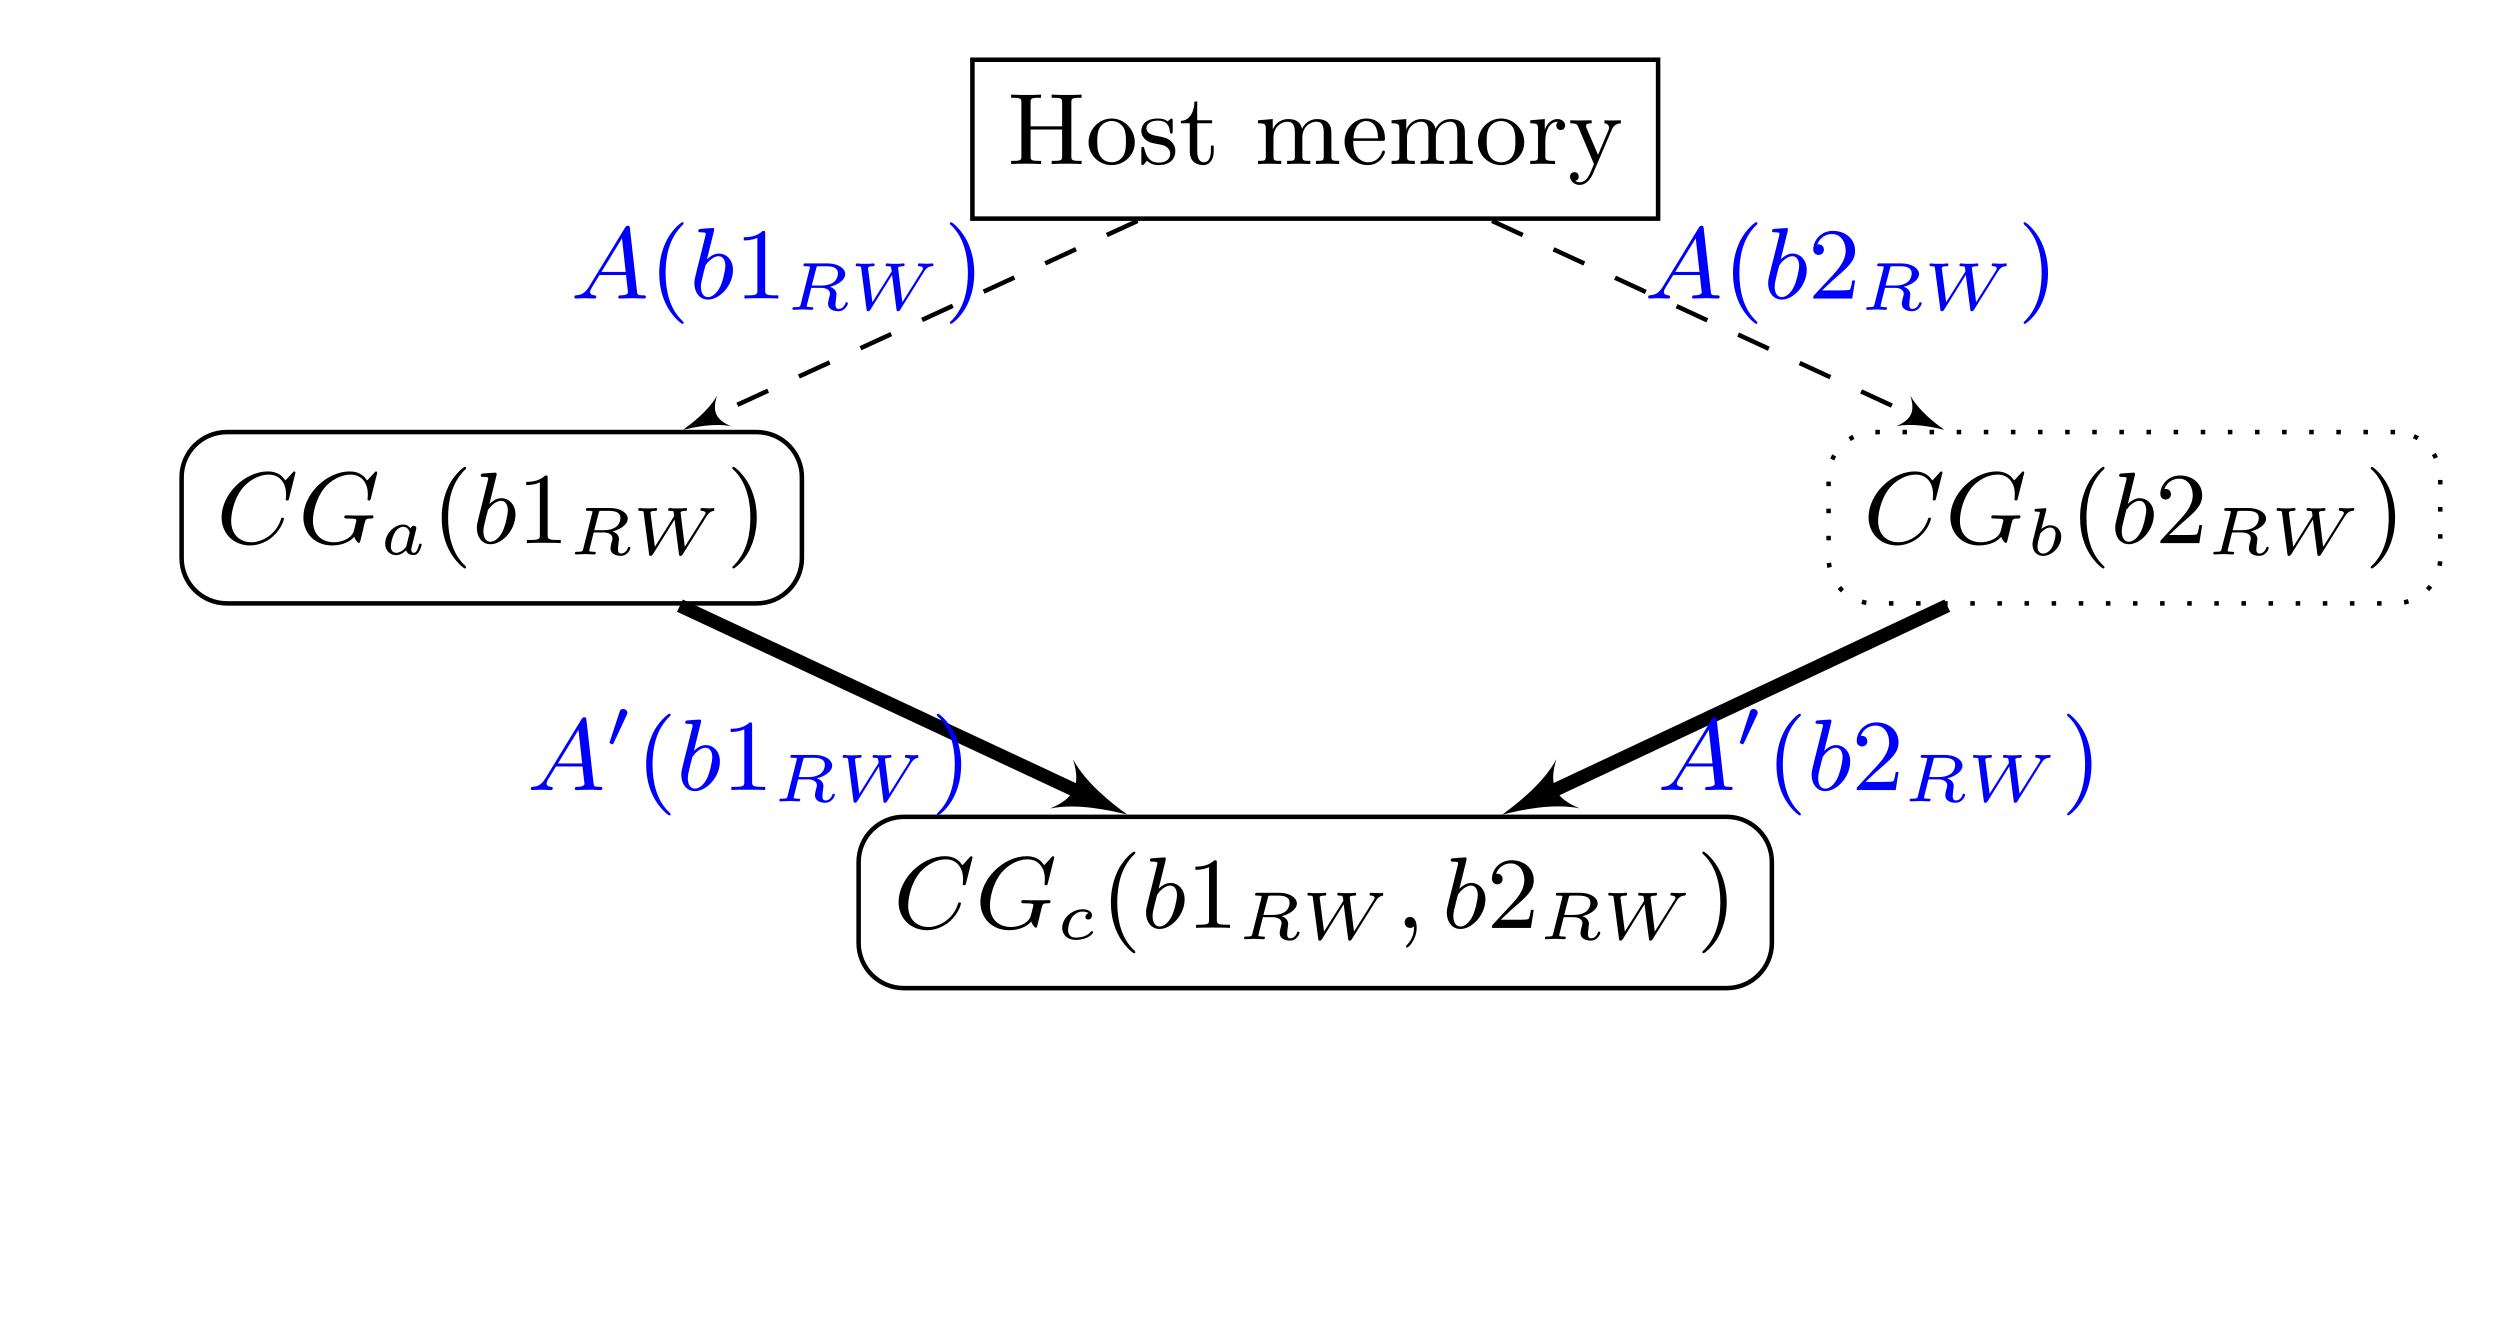<?xml version="1.0" encoding="UTF-8"?>
<svg xmlns="http://www.w3.org/2000/svg" xmlns:xlink="http://www.w3.org/1999/xlink" width="220.52pt" height="117.006pt" viewBox="0 0 220.52 117.006" version="1.1">
<defs>
<g>
<symbol overflow="visible" id="glyph0-0">
<path style="stroke:none;" d=""/>
</symbol>
<symbol overflow="visible" id="glyph0-1">
<path style="stroke:none;" d="M 4.844 -3.328 L 2.062 -3.328 L 2.062 -5.422 C 2.062 -5.75 2.078 -5.844 2.766 -5.844 L 2.984 -5.844 L 2.984 -6.125 C 2.578 -6.094 2.078 -6.094 1.656 -6.094 C 1.25 -6.094 0.75 -6.094 0.344 -6.125 L 0.344 -5.844 L 0.547 -5.844 C 1.234 -5.844 1.25 -5.75 1.25 -5.422 L 1.25 -0.703 C 1.25 -0.375 1.234 -0.281 0.547 -0.281 L 0.344 -0.281 L 0.344 0 C 0.75 -0.031 1.25 -0.031 1.656 -0.031 C 2.078 -0.031 2.578 -0.031 2.984 0 L 2.984 -0.281 L 2.766 -0.281 C 2.078 -0.281 2.062 -0.375 2.062 -0.703 L 2.062 -3.047 L 4.844 -3.047 L 4.844 -0.703 C 4.844 -0.375 4.828 -0.281 4.141 -0.281 L 3.922 -0.281 L 3.922 0 C 4.328 -0.031 4.828 -0.031 5.25 -0.031 C 5.656 -0.031 6.156 -0.031 6.562 0 L 6.562 -0.281 L 6.359 -0.281 C 5.672 -0.281 5.656 -0.375 5.656 -0.703 L 5.656 -5.422 C 5.656 -5.75 5.672 -5.844 6.359 -5.844 L 6.562 -5.844 L 6.562 -6.125 C 6.156 -6.094 5.656 -6.094 5.25 -6.094 C 4.828 -6.094 4.328 -6.094 3.922 -6.125 L 3.922 -5.844 L 4.141 -5.844 C 4.828 -5.844 4.844 -5.75 4.844 -5.422 Z M 4.844 -3.328 "/>
</symbol>
<symbol overflow="visible" id="glyph0-2">
<path style="stroke:none;" d="M 4.344 -1.906 C 4.344 -3.078 3.406 -4.016 2.312 -4.016 C 1.172 -4.016 0.266 -3.062 0.266 -1.906 C 0.266 -0.797 1.188 0.094 2.297 0.094 C 3.438 0.094 4.344 -0.812 4.344 -1.906 Z M 2.312 -0.156 C 1.859 -0.156 1.484 -0.375 1.281 -0.719 C 1.047 -1.109 1.031 -1.578 1.031 -1.984 C 1.031 -2.328 1.031 -2.828 1.25 -3.203 C 1.531 -3.656 1.969 -3.797 2.297 -3.797 C 2.812 -3.797 3.172 -3.5 3.359 -3.203 C 3.562 -2.828 3.562 -2.375 3.562 -1.984 C 3.562 -1.656 3.562 -1.141 3.344 -0.75 C 3.094 -0.328 2.688 -0.156 2.312 -0.156 Z M 2.312 -0.156 "/>
</symbol>
<symbol overflow="visible" id="glyph0-3">
<path style="stroke:none;" d="M 3.078 -3.781 C 3.078 -3.938 3.078 -4.016 2.984 -4.016 C 2.938 -4.016 2.922 -4.016 2.797 -3.906 C 2.781 -3.891 2.703 -3.812 2.641 -3.766 C 2.375 -3.969 2.094 -4.016 1.781 -4.016 C 0.594 -4.016 0.312 -3.359 0.312 -2.906 C 0.312 -2.625 0.438 -2.391 0.641 -2.188 C 0.938 -1.906 1.281 -1.844 1.734 -1.766 C 2.203 -1.672 2.344 -1.656 2.547 -1.5 C 2.641 -1.422 2.859 -1.25 2.859 -0.922 C 2.859 -0.125 1.953 -0.125 1.828 -0.125 C 0.922 -0.125 0.688 -0.891 0.578 -1.375 C 0.547 -1.469 0.531 -1.516 0.438 -1.516 C 0.312 -1.516 0.312 -1.438 0.312 -1.281 L 0.312 -0.141 C 0.312 0.016 0.312 0.094 0.406 0.094 C 0.469 0.094 0.469 0.094 0.641 -0.078 C 0.672 -0.141 0.766 -0.25 0.812 -0.297 C 1.188 0.078 1.609 0.094 1.828 0.094 C 2.938 0.094 3.312 -0.547 3.312 -1.141 C 3.312 -1.547 3.141 -1.797 2.938 -2 C 2.641 -2.297 2.312 -2.359 1.656 -2.484 C 1.422 -2.531 0.766 -2.641 0.766 -3.156 C 0.766 -3.438 0.969 -3.828 1.781 -3.828 C 2.75 -3.828 2.812 -3.078 2.828 -2.859 C 2.844 -2.75 2.844 -2.688 2.953 -2.688 C 3.078 -2.688 3.078 -2.75 3.078 -2.922 Z M 3.078 -3.781 "/>
</symbol>
<symbol overflow="visible" id="glyph0-4">
<path style="stroke:none;" d="M 2.922 -3.594 L 2.922 -3.859 L 1.609 -3.859 L 1.609 -5.516 L 1.359 -5.516 C 1.359 -4.766 1.047 -3.844 0.172 -3.812 L 0.172 -3.594 L 0.953 -3.594 L 0.953 -1.109 C 0.953 -0.109 1.672 0.094 2.156 0.094 C 2.75 0.094 3.062 -0.469 3.062 -1.109 L 3.062 -1.625 L 2.812 -1.625 L 2.812 -1.141 C 2.812 -0.469 2.531 -0.156 2.219 -0.156 C 1.609 -0.156 1.609 -0.938 1.609 -1.109 L 1.609 -3.594 Z M 2.922 -3.594 "/>
</symbol>
<symbol overflow="visible" id="glyph0-5">
<path style="stroke:none;" d="M 1.672 -2.328 C 1.672 -3.297 2.375 -3.734 2.906 -3.734 C 3.406 -3.734 3.562 -3.391 3.562 -2.766 L 3.562 -0.688 C 3.562 -0.281 3.469 -0.281 2.875 -0.281 L 2.875 0 C 3.297 -0.016 3.469 -0.031 3.891 -0.031 C 4.328 -0.031 4.438 -0.016 4.922 0 L 4.922 -0.281 C 4.328 -0.281 4.219 -0.281 4.219 -0.688 L 4.219 -2.328 C 4.219 -3.297 4.922 -3.734 5.469 -3.734 C 5.953 -3.734 6.109 -3.391 6.109 -2.766 L 6.109 -0.688 C 6.109 -0.281 6.016 -0.281 5.422 -0.281 L 5.422 0 C 5.844 -0.016 6.016 -0.031 6.453 -0.031 C 6.875 -0.031 7 -0.016 7.469 0 L 7.469 -0.281 C 7.016 -0.281 6.797 -0.281 6.781 -0.562 L 6.781 -2.281 C 6.781 -3.062 6.781 -3.312 6.484 -3.641 C 6.297 -3.859 5.938 -3.969 5.531 -3.969 C 4.875 -3.969 4.438 -3.594 4.188 -3.109 C 4.078 -3.641 3.719 -3.969 2.969 -3.969 C 2.25 -3.969 1.812 -3.5 1.625 -3.078 L 1.609 -3.078 L 1.609 -3.969 L 0.312 -3.859 L 0.312 -3.594 C 0.922 -3.594 1 -3.531 1 -3.078 L 1 -0.688 C 1 -0.281 0.906 -0.281 0.312 -0.281 L 0.312 0 C 0.734 -0.016 0.906 -0.031 1.344 -0.031 C 1.766 -0.031 1.891 -0.016 2.359 0 L 2.359 -0.281 C 1.766 -0.281 1.672 -0.281 1.672 -0.688 Z M 1.672 -2.328 "/>
</symbol>
<symbol overflow="visible" id="glyph0-6">
<path style="stroke:none;" d="M 3.594 -2.047 C 3.781 -2.047 3.828 -2.047 3.828 -2.25 C 3.828 -3.172 3.328 -4.016 2.172 -4.016 C 1.109 -4.016 0.266 -3.078 0.266 -1.969 C 0.266 -0.797 1.203 0.094 2.297 0.094 C 3.391 0.094 3.828 -0.859 3.828 -1.062 C 3.828 -1.125 3.781 -1.188 3.703 -1.188 C 3.609 -1.188 3.594 -1.125 3.578 -1.078 C 3.281 -0.172 2.469 -0.156 2.344 -0.156 C 1.906 -0.156 1.547 -0.391 1.344 -0.703 C 1.047 -1.141 1.031 -1.672 1.031 -2.047 Z M 1.047 -2.266 C 1.125 -3.656 1.922 -3.797 2.172 -3.797 C 2.672 -3.797 3.203 -3.422 3.219 -2.266 Z M 1.047 -2.266 "/>
</symbol>
<symbol overflow="visible" id="glyph0-7">
<path style="stroke:none;" d="M 1.594 -2.047 C 1.594 -2.422 1.688 -3.734 2.719 -3.734 C 2.703 -3.719 2.562 -3.609 2.562 -3.406 C 2.562 -3.156 2.75 -3 2.953 -3 C 3.141 -3 3.344 -3.141 3.344 -3.406 C 3.344 -3.688 3.078 -3.969 2.672 -3.969 C 2.141 -3.969 1.766 -3.594 1.547 -3.031 L 1.547 -3.969 L 0.266 -3.859 L 0.266 -3.594 C 0.875 -3.594 0.953 -3.531 0.953 -3.078 L 0.953 -0.688 C 0.953 -0.281 0.859 -0.281 0.266 -0.281 L 0.266 0 C 0.75 -0.016 0.859 -0.031 1.312 -0.031 C 1.672 -0.031 1.891 -0.016 2.453 0 L 2.453 -0.281 L 2.281 -0.281 C 1.625 -0.281 1.594 -0.375 1.594 -0.703 Z M 1.594 -2.047 "/>
</symbol>
<symbol overflow="visible" id="glyph0-8">
<path style="stroke:none;" d="M 1.625 -3.172 C 1.578 -3.297 1.578 -3.344 1.578 -3.359 C 1.578 -3.594 1.891 -3.594 2.078 -3.594 L 2.078 -3.859 C 1.625 -3.844 1.453 -3.844 1.078 -3.844 C 1.047 -3.844 0.531 -3.844 0.188 -3.859 L 0.188 -3.594 C 0.594 -3.594 0.766 -3.562 0.875 -3.328 L 2.281 0 L 2.062 0.531 C 1.859 1 1.609 1.609 1.016 1.609 C 0.797 1.609 0.641 1.5 0.625 1.484 C 0.688 1.469 0.938 1.406 0.938 1.094 C 0.938 0.859 0.766 0.719 0.562 0.719 C 0.344 0.719 0.172 0.859 0.172 1.109 C 0.172 1.5 0.562 1.844 1.016 1.844 C 1.609 1.844 1.984 1.312 2.203 0.828 L 3.828 -2.969 C 3.922 -3.203 4.094 -3.562 4.656 -3.594 L 4.656 -3.859 C 4.375 -3.844 4.094 -3.844 3.984 -3.844 C 3.734 -3.844 3.453 -3.844 3.203 -3.859 L 3.203 -3.594 C 3.609 -3.562 3.609 -3.25 3.609 -3.203 C 3.609 -3.109 3.578 -3.016 3.547 -2.953 L 2.641 -0.812 Z M 1.625 -3.172 "/>
</symbol>
<symbol overflow="visible" id="glyph0-9">
<path style="stroke:none;" d="M 3.062 2.141 C 3.062 2.094 3.031 2.062 2.984 2 C 1.828 0.938 1.469 -0.672 1.469 -2.25 C 1.469 -3.625 1.734 -5.312 3 -6.516 C 3.047 -6.562 3.062 -6.578 3.062 -6.625 C 3.062 -6.688 3.016 -6.734 2.953 -6.734 C 2.844 -6.734 2.031 -6.078 1.547 -5.109 C 1.125 -4.25 0.906 -3.312 0.906 -2.25 C 0.906 -1.609 0.984 -0.578 1.484 0.469 C 2.016 1.578 2.844 2.234 2.953 2.234 C 3.016 2.234 3.062 2.203 3.062 2.141 Z M 3.062 2.141 "/>
</symbol>
<symbol overflow="visible" id="glyph0-10">
<path style="stroke:none;" d="M 2.719 -5.734 C 2.719 -5.953 2.719 -5.969 2.5 -5.969 C 1.938 -5.406 1.109 -5.406 0.828 -5.406 L 0.828 -5.125 C 1 -5.125 1.547 -5.125 2.031 -5.359 L 2.031 -0.719 C 2.031 -0.391 2.016 -0.281 1.172 -0.281 L 0.891 -0.281 L 0.891 0 C 1.203 -0.031 2.016 -0.031 2.375 -0.031 C 2.75 -0.031 3.547 -0.031 3.875 0 L 3.875 -0.281 L 3.594 -0.281 C 2.75 -0.281 2.719 -0.391 2.719 -0.719 Z M 2.719 -5.734 "/>
</symbol>
<symbol overflow="visible" id="glyph0-11">
<path style="stroke:none;" d="M 2.672 -2.25 C 2.672 -2.984 2.562 -3.969 2.094 -4.969 C 1.562 -6.078 0.734 -6.734 0.625 -6.734 C 0.531 -6.734 0.516 -6.656 0.516 -6.625 C 0.516 -6.578 0.531 -6.562 0.594 -6.5 C 1.125 -6.031 2.109 -4.812 2.109 -2.25 C 2.109 -0.969 1.875 0.812 0.578 2.031 C 0.562 2.047 0.516 2.094 0.516 2.141 C 0.516 2.156 0.531 2.234 0.625 2.234 C 0.734 2.234 1.547 1.594 2.031 0.609 C 2.453 -0.25 2.672 -1.172 2.672 -2.25 Z M 2.672 -2.25 "/>
</symbol>
<symbol overflow="visible" id="glyph0-12">
<path style="stroke:none;" d="M 4.141 -1.594 L 3.891 -1.594 C 3.875 -1.469 3.797 -0.938 3.688 -0.797 C 3.625 -0.719 3.016 -0.719 2.828 -0.719 L 1.234 -0.719 L 2.125 -1.562 C 3.594 -2.828 4.141 -3.312 4.141 -4.219 C 4.141 -5.25 3.297 -5.969 2.188 -5.969 C 1.156 -5.969 0.453 -5.156 0.453 -4.344 C 0.453 -3.891 0.844 -3.844 0.922 -3.844 C 1.125 -3.844 1.391 -3.984 1.391 -4.312 C 1.391 -4.578 1.203 -4.781 0.922 -4.781 C 0.875 -4.781 0.859 -4.781 0.812 -4.766 C 1.031 -5.406 1.609 -5.688 2.094 -5.688 C 3 -5.688 3.312 -4.844 3.312 -4.219 C 3.312 -3.312 2.625 -2.562 2.203 -2.094 L 0.562 -0.328 C 0.453 -0.219 0.453 -0.203 0.453 0 L 3.891 0 Z M 4.141 -1.594 "/>
</symbol>
<symbol overflow="visible" id="glyph1-0">
<path style="stroke:none;" d=""/>
</symbol>
<symbol overflow="visible" id="glyph1-1">
<path style="stroke:none;" d="M 6.938 -6.078 C 6.969 -6.188 6.969 -6.203 6.969 -6.219 C 6.969 -6.234 6.953 -6.328 6.859 -6.328 C 6.812 -6.328 6.781 -6.297 6.719 -6.219 L 6.172 -5.625 C 6.141 -5.578 6.094 -5.547 6.094 -5.547 C 6.078 -5.547 6.078 -5.547 6.016 -5.609 C 5.891 -5.797 5.484 -6.328 4.547 -6.328 C 2.5 -6.328 0.453 -4.328 0.453 -2.281 C 0.453 -0.828 1.531 0.203 2.969 0.203 C 3.906 0.203 4.641 -0.281 4.984 -0.594 C 5.797 -1.328 5.953 -2.109 5.953 -2.156 C 5.953 -2.188 5.938 -2.25 5.828 -2.25 C 5.734 -2.25 5.719 -2.203 5.703 -2.156 C 5.266 -0.719 3.984 -0.078 3.078 -0.078 C 2.219 -0.078 1.297 -0.609 1.297 -1.969 C 1.297 -2.375 1.422 -3.781 2.328 -4.891 C 2.875 -5.531 3.75 -6.047 4.609 -6.047 C 5.609 -6.047 6.141 -5.281 6.141 -4.297 C 6.141 -3.984 6.109 -3.922 6.109 -3.859 C 6.109 -3.766 6.219 -3.766 6.25 -3.766 C 6.359 -3.766 6.359 -3.781 6.406 -3.953 Z M 6.938 -6.078 "/>
</symbol>
<symbol overflow="visible" id="glyph1-2">
<path style="stroke:none;" d="M 6.938 -6.078 C 6.969 -6.188 6.969 -6.203 6.969 -6.219 C 6.969 -6.234 6.953 -6.328 6.859 -6.328 C 6.812 -6.328 6.781 -6.297 6.719 -6.219 L 6.172 -5.625 C 6.141 -5.578 6.094 -5.547 6.094 -5.547 C 6.078 -5.547 6.078 -5.547 6.016 -5.609 C 5.891 -5.797 5.484 -6.328 4.547 -6.328 C 2.5 -6.328 0.453 -4.328 0.453 -2.281 C 0.453 -0.875 1.469 0.203 2.984 0.203 C 4.016 0.203 4.688 -0.234 4.938 -0.562 C 5 -0.344 5.234 -0.016 5.344 -0.016 C 5.422 -0.016 5.438 -0.047 5.484 -0.234 L 5.656 -0.922 C 5.719 -1.172 5.797 -1.531 5.844 -1.734 C 5.969 -2.156 5.969 -2.172 6.484 -2.172 C 6.516 -2.172 6.641 -2.188 6.641 -2.344 C 6.641 -2.344 6.641 -2.453 6.516 -2.453 C 6.438 -2.453 6.094 -2.438 6.031 -2.438 L 5.531 -2.438 C 5.312 -2.438 5.109 -2.438 4.906 -2.438 C 4.688 -2.438 4.453 -2.453 4.25 -2.453 C 4.172 -2.453 4.062 -2.453 4.062 -2.297 C 4.062 -2.172 4.141 -2.172 4.375 -2.172 C 4.562 -2.172 4.609 -2.172 4.828 -2.156 C 5.078 -2.141 5.125 -2.109 5.125 -1.984 C 5.125 -1.953 5.125 -1.938 5.062 -1.719 C 5 -1.453 4.891 -1.016 4.859 -0.953 C 4.562 -0.297 3.688 -0.078 3.125 -0.078 C 2.344 -0.078 1.297 -0.516 1.297 -1.984 C 1.297 -2.531 1.484 -3.859 2.328 -4.891 C 2.859 -5.531 3.75 -6.047 4.609 -6.047 C 5.609 -6.047 6.141 -5.281 6.141 -4.297 C 6.141 -3.984 6.109 -3.922 6.109 -3.859 C 6.109 -3.766 6.219 -3.766 6.25 -3.766 C 6.359 -3.766 6.359 -3.781 6.406 -3.953 Z M 6.938 -6.078 "/>
</symbol>
<symbol overflow="visible" id="glyph1-3">
<path style="stroke:none;" d="M 2.141 -5.922 C 2.172 -6.047 2.172 -6.062 2.172 -6.094 C 2.172 -6.172 2.125 -6.219 2.047 -6.219 C 1.922 -6.219 1.125 -6.156 0.953 -6.141 C 0.859 -6.125 0.766 -6.109 0.766 -5.969 C 0.766 -5.844 0.859 -5.844 1 -5.844 C 1.422 -5.844 1.422 -5.781 1.422 -5.703 C 1.422 -5.656 1.422 -5.625 1.359 -5.391 L 0.891 -3.5 C 0.766 -3 0.641 -2.531 0.547 -2.109 C 0.484 -1.891 0.422 -1.625 0.422 -1.344 C 0.422 -0.562 0.859 0.094 1.625 0.094 C 2.672 0.094 3.828 -1.172 3.828 -2.516 C 3.828 -3.422 3.25 -3.969 2.578 -3.969 C 2.125 -3.969 1.734 -3.656 1.531 -3.453 Z M 1.406 -2.938 C 1.656 -3.297 2.109 -3.734 2.562 -3.734 C 2.984 -3.734 3.156 -3.312 3.156 -2.891 C 3.156 -2.5 2.906 -1.375 2.625 -0.906 C 2.297 -0.328 1.906 -0.125 1.625 -0.125 C 1.172 -0.125 1 -0.578 1 -1.031 C 1 -1.344 1.062 -1.594 1.266 -2.406 Z M 1.406 -2.938 "/>
</symbol>
<symbol overflow="visible" id="glyph1-4">
<path style="stroke:none;" d="M 1.625 -0.141 C 1.625 0.156 1.625 0.891 0.969 1.531 C 0.922 1.578 0.922 1.594 0.922 1.625 C 0.922 1.688 0.984 1.734 1.031 1.734 C 1.125 1.734 1.859 1.031 1.859 -0.016 C 1.859 -0.578 1.656 -0.969 1.281 -0.969 C 0.969 -0.969 0.797 -0.734 0.797 -0.484 C 0.797 -0.234 0.969 0 1.281 0 C 1.406 0 1.547 -0.047 1.625 -0.141 Z M 1.625 -0.141 "/>
</symbol>
<symbol overflow="visible" id="glyph1-5">
<path style="stroke:none;" d="M 1.625 -1.047 C 1.188 -0.328 0.797 -0.312 0.438 -0.281 C 0.375 -0.266 0.328 -0.203 0.328 -0.109 C 0.328 -0.062 0.375 0 0.453 0 C 0.625 0 1.047 -0.031 1.219 -0.031 C 1.422 -0.031 1.906 0 2.094 0 C 2.156 0 2.266 0 2.266 -0.156 C 2.266 -0.266 2.156 -0.281 2.141 -0.281 C 2.047 -0.281 1.719 -0.312 1.719 -0.578 C 1.719 -0.703 1.812 -0.875 1.844 -0.922 L 2.547 -2.078 L 4.891 -2.078 C 4.922 -1.859 4.938 -1.562 4.969 -1.344 C 5 -0.984 5.062 -0.594 5.062 -0.562 C 5.062 -0.438 4.938 -0.281 4.406 -0.281 C 4.328 -0.281 4.203 -0.281 4.203 -0.109 C 4.203 -0.016 4.281 0 4.344 0 C 4.516 0 4.734 -0.016 4.906 -0.016 C 5.078 -0.016 5.297 -0.031 5.438 -0.031 C 5.734 -0.031 5.766 -0.031 5.969 -0.016 C 6.109 -0.016 6.328 0 6.469 0 C 6.516 0 6.641 0 6.641 -0.156 C 6.641 -0.281 6.531 -0.281 6.438 -0.281 C 5.891 -0.281 5.891 -0.344 5.859 -0.594 L 5.234 -6.172 C 5.203 -6.375 5.203 -6.422 5.047 -6.422 C 4.922 -6.422 4.875 -6.359 4.797 -6.25 Z M 2.719 -2.344 L 4.531 -5.312 L 4.859 -2.344 Z M 2.719 -2.344 "/>
</symbol>
<symbol overflow="visible" id="glyph2-0">
<path style="stroke:none;" d=""/>
</symbol>
<symbol overflow="visible" id="glyph2-1">
<path style="stroke:none;" d="M 3.109 -1.922 C 3.141 -2.062 3.203 -2.281 3.203 -2.328 C 3.203 -2.453 3.094 -2.531 2.984 -2.531 C 2.812 -2.531 2.719 -2.375 2.703 -2.281 C 2.609 -2.422 2.406 -2.641 2.047 -2.641 C 1.281 -2.641 0.453 -1.844 0.453 -0.953 C 0.453 -0.312 0.906 0.062 1.406 0.062 C 1.812 0.062 2.156 -0.219 2.297 -0.359 C 2.422 0.016 2.812 0.062 2.953 0.062 C 3.172 0.062 3.328 -0.062 3.438 -0.25 C 3.578 -0.484 3.672 -0.828 3.672 -0.859 C 3.672 -0.875 3.656 -0.953 3.547 -0.953 C 3.469 -0.953 3.453 -0.906 3.422 -0.812 C 3.328 -0.438 3.203 -0.141 2.969 -0.141 C 2.766 -0.141 2.75 -0.359 2.75 -0.438 C 2.75 -0.516 2.812 -0.766 2.859 -0.922 Z M 2.328 -0.781 C 2.297 -0.672 2.297 -0.672 2.219 -0.578 C 1.891 -0.203 1.578 -0.141 1.438 -0.141 C 1.188 -0.141 0.953 -0.297 0.953 -0.719 C 0.953 -0.969 1.078 -1.562 1.281 -1.891 C 1.453 -2.219 1.766 -2.438 2.047 -2.438 C 2.5 -2.438 2.609 -1.969 2.609 -1.922 L 2.594 -1.844 Z M 2.328 -0.781 "/>
</symbol>
<symbol overflow="visible" id="glyph2-2">
<path style="stroke:none;" d="M 2.609 -3.641 C 2.656 -3.844 2.656 -3.844 2.906 -3.844 L 3.5 -3.844 C 4.094 -3.844 4.531 -3.703 4.531 -3.219 C 4.531 -3.016 4.438 -2.578 4.031 -2.359 C 3.797 -2.219 3.469 -2.141 3.062 -2.141 L 2.219 -2.141 Z M 3.828 -2.031 C 4.406 -2.172 5.172 -2.578 5.172 -3.156 C 5.172 -3.656 4.547 -4.094 3.609 -4.094 L 1.688 -4.094 C 1.562 -4.094 1.484 -4.094 1.484 -3.938 C 1.484 -3.844 1.562 -3.844 1.672 -3.844 C 1.781 -3.844 1.938 -3.844 2.062 -3.812 C 2.062 -3.75 2.062 -3.703 2.031 -3.609 L 1.25 -0.5 C 1.203 -0.281 1.188 -0.234 0.734 -0.234 C 0.609 -0.234 0.594 -0.234 0.562 -0.219 C 0.531 -0.203 0.516 -0.125 0.516 -0.078 C 0.516 -0.062 0.531 0 0.609 0 C 0.797 0 1.234 -0.031 1.406 -0.031 C 1.781 -0.031 1.391 -0.031 1.828 -0.016 C 1.953 -0.016 2.094 0 2.219 0 C 2.266 0 2.297 0 2.328 -0.047 C 2.344 -0.062 2.359 -0.125 2.359 -0.156 C 2.344 -0.234 2.297 -0.234 2.156 -0.234 C 2.078 -0.234 2 -0.25 1.922 -0.25 C 1.812 -0.266 1.781 -0.266 1.781 -0.328 C 1.781 -0.359 1.781 -0.375 1.797 -0.438 L 2.172 -1.938 L 3.047 -1.938 C 3.562 -1.938 3.828 -1.703 3.828 -1.422 C 3.828 -1.344 3.781 -1.141 3.734 -1 C 3.672 -0.734 3.656 -0.641 3.656 -0.531 C 3.656 -0.094 4.062 0.125 4.578 0.125 C 5.141 0.125 5.406 -0.438 5.406 -0.578 C 5.406 -0.609 5.375 -0.672 5.297 -0.672 C 5.219 -0.672 5.188 -0.625 5.188 -0.578 C 5.047 -0.172 4.75 -0.078 4.609 -0.078 C 4.453 -0.078 4.312 -0.125 4.312 -0.484 C 4.312 -0.625 4.359 -0.953 4.375 -1.109 C 4.375 -1.172 4.406 -1.297 4.406 -1.344 C 4.406 -1.734 4.094 -1.938 3.828 -2.031 Z M 3.828 -2.031 "/>
</symbol>
<symbol overflow="visible" id="glyph2-3">
<path style="stroke:none;" d="M 6.594 -3.375 C 6.844 -3.766 7.062 -3.828 7.281 -3.844 C 7.344 -3.859 7.422 -3.859 7.422 -4 C 7.422 -4.047 7.391 -4.094 7.344 -4.094 C 7.203 -4.094 7 -4.062 6.859 -4.062 C 6.703 -4.062 6.328 -4.094 6.172 -4.094 C 6.141 -4.094 6.047 -4.094 6.047 -3.938 C 6.047 -3.859 6.125 -3.844 6.172 -3.844 C 6.328 -3.844 6.5 -3.781 6.5 -3.656 C 6.5 -3.578 6.438 -3.484 6.406 -3.438 L 4.672 -0.672 L 4.297 -3.703 C 4.297 -3.734 4.328 -3.844 4.719 -3.844 C 4.781 -3.844 4.875 -3.844 4.875 -4 C 4.875 -4.047 4.844 -4.094 4.781 -4.094 C 4.656 -4.094 4.531 -4.062 4.406 -4.062 C 4.281 -4.062 4.125 -4.062 3.984 -4.062 C 3.875 -4.062 3.781 -4.062 3.656 -4.062 C 3.562 -4.062 3.438 -4.094 3.328 -4.094 C 3.297 -4.094 3.203 -4.094 3.203 -3.938 C 3.203 -3.844 3.281 -3.844 3.359 -3.844 C 3.469 -3.844 3.641 -3.844 3.672 -3.781 C 3.688 -3.75 3.734 -3.453 3.734 -3.406 C 3.734 -3.391 3.734 -3.375 3.688 -3.312 L 2.031 -0.672 L 1.641 -3.703 C 1.672 -3.766 1.719 -3.844 2.078 -3.844 C 2.141 -3.844 2.234 -3.844 2.234 -4 C 2.234 -4.031 2.219 -4.094 2.141 -4.094 C 2.016 -4.094 1.891 -4.062 1.766 -4.062 C 1.641 -4.062 1.484 -4.062 1.359 -4.062 C 1.234 -4.062 1.141 -4.062 1.016 -4.062 C 0.922 -4.062 0.797 -4.094 0.688 -4.094 C 0.562 -4.094 0.562 -3.969 0.562 -3.938 C 0.578 -3.844 0.641 -3.844 0.734 -3.844 C 1.031 -3.844 1.031 -3.812 1.047 -3.656 L 1.516 -0.047 C 1.531 0.078 1.531 0.125 1.656 0.125 C 1.75 0.125 1.797 0.078 1.859 -0.016 L 3.766 -3.078 L 4.156 -0.047 C 4.172 0.078 4.172 0.125 4.297 0.125 C 4.391 0.125 4.438 0.078 4.484 0 Z M 6.594 -3.375 "/>
</symbol>
<symbol overflow="visible" id="glyph2-4">
<path style="stroke:none;" d="M 1.688 -3.969 C 1.688 -4 1.703 -4.031 1.703 -4.062 C 1.703 -4.156 1.578 -4.156 1.516 -4.141 L 0.844 -4.094 C 0.734 -4.094 0.656 -4.078 0.656 -3.938 C 0.656 -3.844 0.734 -3.844 0.828 -3.844 C 1 -3.844 1.047 -3.828 1.125 -3.812 C 1.125 -3.703 1.125 -3.688 1.094 -3.578 L 0.812 -2.469 C 0.766 -2.297 0.531 -1.344 0.516 -1.266 C 0.484 -1.125 0.484 -1.016 0.484 -0.953 C 0.484 -0.281 0.922 0.062 1.422 0.062 C 2.219 0.062 3.016 -0.766 3.016 -1.625 C 3.016 -2.234 2.594 -2.641 2.047 -2.641 C 1.688 -2.641 1.375 -2.406 1.266 -2.312 Z M 1.156 -1.891 C 1.344 -2.141 1.688 -2.438 2.031 -2.438 C 2.344 -2.438 2.516 -2.203 2.516 -1.859 C 2.516 -1.641 2.391 -1 2.172 -0.641 C 1.969 -0.312 1.672 -0.141 1.422 -0.141 C 1.234 -0.141 0.922 -0.25 0.922 -0.766 C 0.922 -0.953 0.953 -1.047 1.016 -1.359 C 1.062 -1.5 1.125 -1.781 1.156 -1.891 Z M 1.156 -1.891 "/>
</symbol>
<symbol overflow="visible" id="glyph2-5">
<path style="stroke:none;" d="M 2.781 -2.297 C 2.703 -2.281 2.5 -2.172 2.5 -1.953 C 2.5 -1.812 2.609 -1.734 2.734 -1.734 C 2.875 -1.734 3.078 -1.828 3.078 -2.125 C 3.078 -2.5 2.625 -2.641 2.25 -2.641 C 1.312 -2.641 0.453 -1.844 0.453 -1 C 0.453 -0.438 0.859 0.062 1.641 0.062 C 2.766 0.062 3.188 -0.531 3.188 -0.609 C 3.188 -0.656 3.125 -0.719 3.078 -0.719 C 3.047 -0.719 3.047 -0.719 2.953 -0.625 C 2.625 -0.25 2.078 -0.141 1.641 -0.141 C 1.156 -0.141 0.969 -0.453 0.969 -0.812 C 0.969 -0.828 0.984 -1.516 1.391 -2.031 C 1.484 -2.125 1.797 -2.438 2.25 -2.438 C 2.281 -2.438 2.594 -2.438 2.781 -2.297 Z M 2.781 -2.297 "/>
</symbol>
<symbol overflow="visible" id="glyph3-0">
<path style="stroke:none;" d=""/>
</symbol>
<symbol overflow="visible" id="glyph3-1">
<path style="stroke:none;" d="M 1.875 -2.812 C 1.922 -2.906 1.938 -2.969 1.938 -3 C 1.938 -3.188 1.766 -3.344 1.562 -3.344 C 1.328 -3.344 1.25 -3.141 1.234 -3.047 L 0.391 -0.484 C 0.391 -0.453 0.359 -0.406 0.359 -0.391 C 0.359 -0.281 0.609 -0.234 0.609 -0.234 C 0.672 -0.234 0.688 -0.281 0.719 -0.328 Z M 1.875 -2.812 "/>
</symbol>
</g>
<clipPath id="clip1">
  <path d="M 56 44 L 63 44 L 63 50 L 56 50 Z M 56 44 "/>
</clipPath>
<clipPath id="clip2">
  <path d="M 155 32 L 220.52 32 L 220.52 59 L 155 59 Z M 155 32 "/>
</clipPath>
<clipPath id="clip3">
  <path d="M 115 78 L 122 78 L 122 83 L 115 83 Z M 115 78 "/>
</clipPath>
<clipPath id="clip4">
  <path d="M 170 23 L 177 23 L 177 28 L 170 28 Z M 170 23 "/>
</clipPath>
<clipPath id="clip5">
  <path d="M 74 66 L 81 66 L 81 71 L 74 71 Z M 74 66 "/>
</clipPath>
</defs>
<g id="surface1">
<path style="fill:none;stroke-width:0.399;stroke-linecap:butt;stroke-linejoin:miter;stroke:rgb(0%,0%,0%);stroke-opacity:1;stroke-miterlimit:10;" d="M -30.242 -7.007 L 30.243 -7.007 L 30.243 7.008 L -30.242 7.008 Z M -30.242 -7.007 " transform="matrix(1,0,0,-1,116.015,12.278)"/>
<g style="fill:rgb(0%,0%,0%);fill-opacity:1;">
  <use xlink:href="#glyph0-1" x="88.844" y="14.47"/>
  <use xlink:href="#glyph0-2" x="95.754" y="14.47"/>
  <use xlink:href="#glyph0-3" x="100.362" y="14.47"/>
  <use xlink:href="#glyph0-4" x="103.997" y="14.47"/>
</g>
<g style="fill:rgb(0%,0%,0%);fill-opacity:1;">
  <use xlink:href="#glyph0-5" x="110.657" y="14.47"/>
  <use xlink:href="#glyph0-6" x="118.336" y="14.47"/>
  <use xlink:href="#glyph0-5" x="122.436" y="14.47"/>
</g>
<g style="fill:rgb(0%,0%,0%);fill-opacity:1;">
  <use xlink:href="#glyph0-2" x="130.106" y="14.47"/>
  <use xlink:href="#glyph0-7" x="134.714" y="14.47"/>
  <use xlink:href="#glyph0-8" x="138.319" y="14.47"/>
</g>
<path style="fill:none;stroke-width:0.399;stroke-linecap:butt;stroke-linejoin:miter;stroke:rgb(0%,0%,0%);stroke-opacity:1;stroke-miterlimit:10;" d="M 23.369 7.555 L -23.369 7.555 C -25.572 7.555 -27.357 5.77 -27.357 3.57 L -27.357 -3.57 C -27.357 -5.769 -25.572 -7.555 -23.369 -7.555 L 23.369 -7.555 C 25.572 -7.555 27.357 -5.769 27.357 -3.57 L 27.357 3.57 C 27.357 5.77 25.572 7.555 23.369 7.555 Z M 23.369 7.555 " transform="matrix(1,0,0,-1,43.377,45.668)"/>
<g style="fill:rgb(0%,0%,0%);fill-opacity:1;">
  <use xlink:href="#glyph1-1" x="19.093" y="47.91"/>
</g>
<g style="fill:rgb(0%,0%,0%);fill-opacity:1;">
  <use xlink:href="#glyph1-2" x="26.307" y="47.91"/>
</g>
<g style="fill:rgb(0%,0%,0%);fill-opacity:1;">
  <use xlink:href="#glyph2-1" x="33.524" y="48.906"/>
</g>
<g style="fill:rgb(0%,0%,0%);fill-opacity:1;">
  <use xlink:href="#glyph0-9" x="38.057" y="47.91"/>
</g>
<g style="fill:rgb(0%,0%,0%);fill-opacity:1;">
  <use xlink:href="#glyph1-3" x="41.64" y="47.91"/>
</g>
<g style="fill:rgb(0%,0%,0%);fill-opacity:1;">
  <use xlink:href="#glyph0-10" x="45.589" y="47.91"/>
</g>
<g style="fill:rgb(0%,0%,0%);fill-opacity:1;">
  <use xlink:href="#glyph2-2" x="50.197" y="48.906"/>
</g>
<g clip-path="url(#clip1)" clip-rule="nonzero">
<g style="fill:rgb(0%,0%,0%);fill-opacity:1;">
  <use xlink:href="#glyph2-3" x="55.733" y="48.906"/>
</g>
</g>
<g style="fill:rgb(0%,0%,0%);fill-opacity:1;">
  <use xlink:href="#glyph0-11" x="64.078" y="47.91"/>
</g>
<g clip-path="url(#clip2)" clip-rule="nonzero">
<path style="fill:none;stroke-width:0.399;stroke-linecap:butt;stroke-linejoin:miter;stroke:rgb(0%,0%,0%);stroke-opacity:1;stroke-dasharray:0.399,1.993;stroke-miterlimit:10;" d="M 22.992 7.555 L -22.993 7.555 C -25.192 7.555 -26.977 5.77 -26.977 3.57 L -26.977 -3.57 C -26.977 -5.769 -25.192 -7.555 -22.993 -7.555 L 22.992 -7.555 C 25.191 -7.555 26.976 -5.769 26.976 -3.57 L 26.976 3.57 C 26.976 5.77 25.191 7.555 22.992 7.555 Z M 22.992 7.555 " transform="matrix(1,0,0,-1,188.274,45.668)"/>
</g>
<g style="fill:rgb(0%,0%,0%);fill-opacity:1;">
  <use xlink:href="#glyph1-1" x="164.369" y="47.91"/>
</g>
<g style="fill:rgb(0%,0%,0%);fill-opacity:1;">
  <use xlink:href="#glyph1-2" x="171.583" y="47.91"/>
</g>
<g style="fill:rgb(0%,0%,0%);fill-opacity:1;">
  <use xlink:href="#glyph2-4" x="178.801" y="48.973"/>
</g>
<g style="fill:rgb(0%,0%,0%);fill-opacity:1;">
  <use xlink:href="#glyph0-9" x="182.573" y="47.91"/>
</g>
<g style="fill:rgb(0%,0%,0%);fill-opacity:1;">
  <use xlink:href="#glyph1-3" x="186.157" y="47.91"/>
</g>
<g style="fill:rgb(0%,0%,0%);fill-opacity:1;">
  <use xlink:href="#glyph0-12" x="190.106" y="47.91"/>
</g>
<g style="fill:rgb(0%,0%,0%);fill-opacity:1;">
  <use xlink:href="#glyph2-2" x="194.714" y="48.906"/>
</g>
<g style="fill:rgb(0%,0%,0%);fill-opacity:1;">
  <use xlink:href="#glyph2-3" x="200.25" y="48.906"/>
</g>
<g style="fill:rgb(0%,0%,0%);fill-opacity:1;">
  <use xlink:href="#glyph0-11" x="208.594" y="47.91"/>
</g>
<path style="fill:none;stroke-width:0.399;stroke-linecap:butt;stroke-linejoin:miter;stroke:rgb(0%,0%,0%);stroke-opacity:1;stroke-miterlimit:10;" d="M 36.294 7.556 L -36.292 7.556 C -38.492 7.556 -40.277 5.771 -40.277 3.568 L -40.277 -3.569 C -40.277 -5.772 -38.492 -7.553 -36.292 -7.553 L 36.294 -7.553 C 38.493 -7.553 40.278 -5.772 40.278 -3.569 L 40.278 3.568 C 40.278 5.771 38.493 7.556 36.294 7.556 Z M 36.294 7.556 " transform="matrix(1,0,0,-1,116.015,79.607)"/>
<g style="fill:rgb(0%,0%,0%);fill-opacity:1;">
  <use xlink:href="#glyph1-1" x="78.811" y="81.849"/>
</g>
<g style="fill:rgb(0%,0%,0%);fill-opacity:1;">
  <use xlink:href="#glyph1-2" x="86.025" y="81.849"/>
</g>
<g style="fill:rgb(0%,0%,0%);fill-opacity:1;">
  <use xlink:href="#glyph2-5" x="93.242" y="82.845"/>
</g>
<g style="fill:rgb(0%,0%,0%);fill-opacity:1;">
  <use xlink:href="#glyph0-9" x="97.083" y="81.849"/>
</g>
<g style="fill:rgb(0%,0%,0%);fill-opacity:1;">
  <use xlink:href="#glyph1-3" x="100.666" y="81.849"/>
</g>
<g style="fill:rgb(0%,0%,0%);fill-opacity:1;">
  <use xlink:href="#glyph0-10" x="104.615" y="81.849"/>
</g>
<g style="fill:rgb(0%,0%,0%);fill-opacity:1;">
  <use xlink:href="#glyph2-2" x="109.223" y="82.845"/>
</g>
<g clip-path="url(#clip3)" clip-rule="nonzero">
<g style="fill:rgb(0%,0%,0%);fill-opacity:1;">
  <use xlink:href="#glyph2-3" x="114.759" y="82.845"/>
</g>
</g>
<g style="fill:rgb(0%,0%,0%);fill-opacity:1;">
  <use xlink:href="#glyph1-4" x="123.104" y="81.849"/>
</g>
<g style="fill:rgb(0%,0%,0%);fill-opacity:1;">
  <use xlink:href="#glyph1-3" x="127.197" y="81.849"/>
</g>
<g style="fill:rgb(0%,0%,0%);fill-opacity:1;">
  <use xlink:href="#glyph0-12" x="131.148" y="81.849"/>
</g>
<g style="fill:rgb(0%,0%,0%);fill-opacity:1;">
  <use xlink:href="#glyph2-2" x="135.756" y="82.845"/>
</g>
<g style="fill:rgb(0%,0%,0%);fill-opacity:1;">
  <use xlink:href="#glyph2-3" x="141.292" y="82.845"/>
</g>
<g style="fill:rgb(0%,0%,0%);fill-opacity:1;">
  <use xlink:href="#glyph0-11" x="149.637" y="81.849"/>
</g>
<path style="fill:none;stroke-width:0.399;stroke-linecap:butt;stroke-linejoin:miter;stroke:rgb(0%,0%,0%);stroke-opacity:1;stroke-dasharray:2.989,2.989;stroke-miterlimit:10;" d="M -9.916 39.019 L -47.838 21.593 " transform="matrix(1,0,0,-1,110.26,58.503)"/>
<path style=" stroke:none;fill-rule:nonzero;fill:rgb(0%,0%,0%);fill-opacity:1;" d="M 60.242 37.914 C 61.234 37.68 63.035 37.289 64.5 37.605 C 63.133 37.023 62.801 36.297 63.25 34.883 C 62.535 36.199 61.066 37.316 60.242 37.914 Z M 60.242 37.914 "/>
<g style="fill:rgb(0%,0%,100%);fill-opacity:1;">
  <use xlink:href="#glyph1-5" x="50.333" y="26.333"/>
</g>
<g style="fill:rgb(0%,0%,100%);fill-opacity:1;">
  <use xlink:href="#glyph0-9" x="57.243" y="26.333"/>
</g>
<g style="fill:rgb(0%,0%,100%);fill-opacity:1;">
  <use xlink:href="#glyph1-3" x="60.827" y="26.333"/>
</g>
<g style="fill:rgb(0%,0%,100%);fill-opacity:1;">
  <use xlink:href="#glyph0-10" x="64.776" y="26.333"/>
</g>
<g style="fill:rgb(0%,0%,100%);fill-opacity:1;">
  <use xlink:href="#glyph2-2" x="69.384" y="27.329"/>
</g>
<g style="fill:rgb(0%,0%,100%);fill-opacity:1;">
  <use xlink:href="#glyph2-3" x="74.92" y="27.329"/>
</g>
<g style="fill:rgb(0%,0%,100%);fill-opacity:1;">
  <use xlink:href="#glyph0-11" x="83.264" y="26.333"/>
</g>
<path style="fill:none;stroke-width:0.399;stroke-linecap:butt;stroke-linejoin:miter;stroke:rgb(0%,0%,0%);stroke-opacity:1;stroke-dasharray:2.989,2.989;stroke-miterlimit:10;" d="M 21.345 39.019 L 59.064 21.593 " transform="matrix(1,0,0,-1,110.26,58.503)"/>
<path style=" stroke:none;fill-rule:nonzero;fill:rgb(0%,0%,0%);fill-opacity:1;" d="M 171.5 37.914 C 170.676 37.316 169.215 36.199 168.504 34.883 C 168.949 36.297 168.617 37.023 167.25 37.598 C 168.711 37.285 170.508 37.676 171.5 37.914 Z M 171.5 37.914 "/>
<g style="fill:rgb(0%,0%,100%);fill-opacity:1;">
  <use xlink:href="#glyph1-5" x="145.048" y="26.333"/>
</g>
<g style="fill:rgb(0%,0%,100%);fill-opacity:1;">
  <use xlink:href="#glyph0-9" x="151.958" y="26.333"/>
</g>
<g style="fill:rgb(0%,0%,100%);fill-opacity:1;">
  <use xlink:href="#glyph1-3" x="155.542" y="26.333"/>
</g>
<g style="fill:rgb(0%,0%,100%);fill-opacity:1;">
  <use xlink:href="#glyph0-12" x="159.491" y="26.333"/>
</g>
<g style="fill:rgb(0%,0%,100%);fill-opacity:1;">
  <use xlink:href="#glyph2-2" x="164.099" y="27.329"/>
</g>
<g clip-path="url(#clip4)" clip-rule="nonzero">
<g style="fill:rgb(0%,0%,100%);fill-opacity:1;">
  <use xlink:href="#glyph2-3" x="169.635" y="27.329"/>
</g>
</g>
<g style="fill:rgb(0%,0%,100%);fill-opacity:1;">
  <use xlink:href="#glyph0-11" x="177.979" y="26.333"/>
</g>
<path style="fill:none;stroke-width:1.196;stroke-linecap:butt;stroke-linejoin:miter;stroke:rgb(0%,0%,0%);stroke-opacity:1;stroke-miterlimit:10;" d="M -50.287 5.081 L -14.311 -11.727 " transform="matrix(1,0,0,-1,110.26,58.503)"/>
<path style=" stroke:none;fill-rule:nonzero;fill:rgb(0%,0%,0%);fill-opacity:1;" d="M 99.426 71.852 C 98.113 70.887 95.777 69.09 94.648 66.977 C 95.352 69.246 94.812 70.402 92.621 71.32 C 94.965 70.828 97.844 71.465 99.426 71.852 Z M 99.426 71.852 "/>
<g style="fill:rgb(0%,0%,100%);fill-opacity:1;">
  <use xlink:href="#glyph1-5" x="46.495" y="69.689"/>
</g>
<g style="fill:rgb(0%,0%,100%);fill-opacity:1;">
  <use xlink:href="#glyph3-1" x="53.405" y="65.88"/>
</g>
<g style="fill:rgb(0%,0%,100%);fill-opacity:1;">
  <use xlink:href="#glyph0-9" x="56.09" y="69.689"/>
</g>
<g style="fill:rgb(0%,0%,100%);fill-opacity:1;">
  <use xlink:href="#glyph1-3" x="59.673" y="69.689"/>
</g>
<g style="fill:rgb(0%,0%,100%);fill-opacity:1;">
  <use xlink:href="#glyph0-10" x="63.623" y="69.689"/>
</g>
<g style="fill:rgb(0%,0%,100%);fill-opacity:1;">
  <use xlink:href="#glyph2-2" x="68.23" y="70.686"/>
</g>
<g clip-path="url(#clip5)" clip-rule="nonzero">
<g style="fill:rgb(0%,0%,100%);fill-opacity:1;">
  <use xlink:href="#glyph2-3" x="73.766" y="70.686"/>
</g>
</g>
<g style="fill:rgb(0%,0%,100%);fill-opacity:1;">
  <use xlink:href="#glyph0-11" x="82.111" y="69.689"/>
</g>
<path style="fill:none;stroke-width:1.196;stroke-linecap:butt;stroke-linejoin:miter;stroke:rgb(0%,0%,0%);stroke-opacity:1;stroke-miterlimit:10;" d="M 61.506 5.081 L 25.732 -11.72 " transform="matrix(1,0,0,-1,110.26,58.503)"/>
<path style=" stroke:none;fill-rule:nonzero;fill:rgb(0%,0%,0%);fill-opacity:1;" d="M 132.516 71.852 C 134.102 71.461 136.98 70.816 139.332 71.305 C 137.133 70.391 136.59 69.234 137.289 66.961 C 136.164 69.082 133.828 70.883 132.516 71.852 Z M 132.516 71.852 "/>
<g style="fill:rgb(0%,0%,100%);fill-opacity:1;">
  <use xlink:href="#glyph1-5" x="146.198" y="69.689"/>
</g>
<g style="fill:rgb(0%,0%,100%);fill-opacity:1;">
  <use xlink:href="#glyph3-1" x="153.108" y="65.88"/>
</g>
<g style="fill:rgb(0%,0%,100%);fill-opacity:1;">
  <use xlink:href="#glyph0-9" x="155.792" y="69.689"/>
</g>
<g style="fill:rgb(0%,0%,100%);fill-opacity:1;">
  <use xlink:href="#glyph1-3" x="159.376" y="69.689"/>
</g>
<g style="fill:rgb(0%,0%,100%);fill-opacity:1;">
  <use xlink:href="#glyph0-12" x="163.325" y="69.689"/>
</g>
<g style="fill:rgb(0%,0%,100%);fill-opacity:1;">
  <use xlink:href="#glyph2-2" x="167.933" y="70.686"/>
</g>
<g style="fill:rgb(0%,0%,100%);fill-opacity:1;">
  <use xlink:href="#glyph2-3" x="173.469" y="70.686"/>
</g>
<g style="fill:rgb(0%,0%,100%);fill-opacity:1;">
  <use xlink:href="#glyph0-11" x="181.813" y="69.689"/>
</g>
</g>
</svg>

